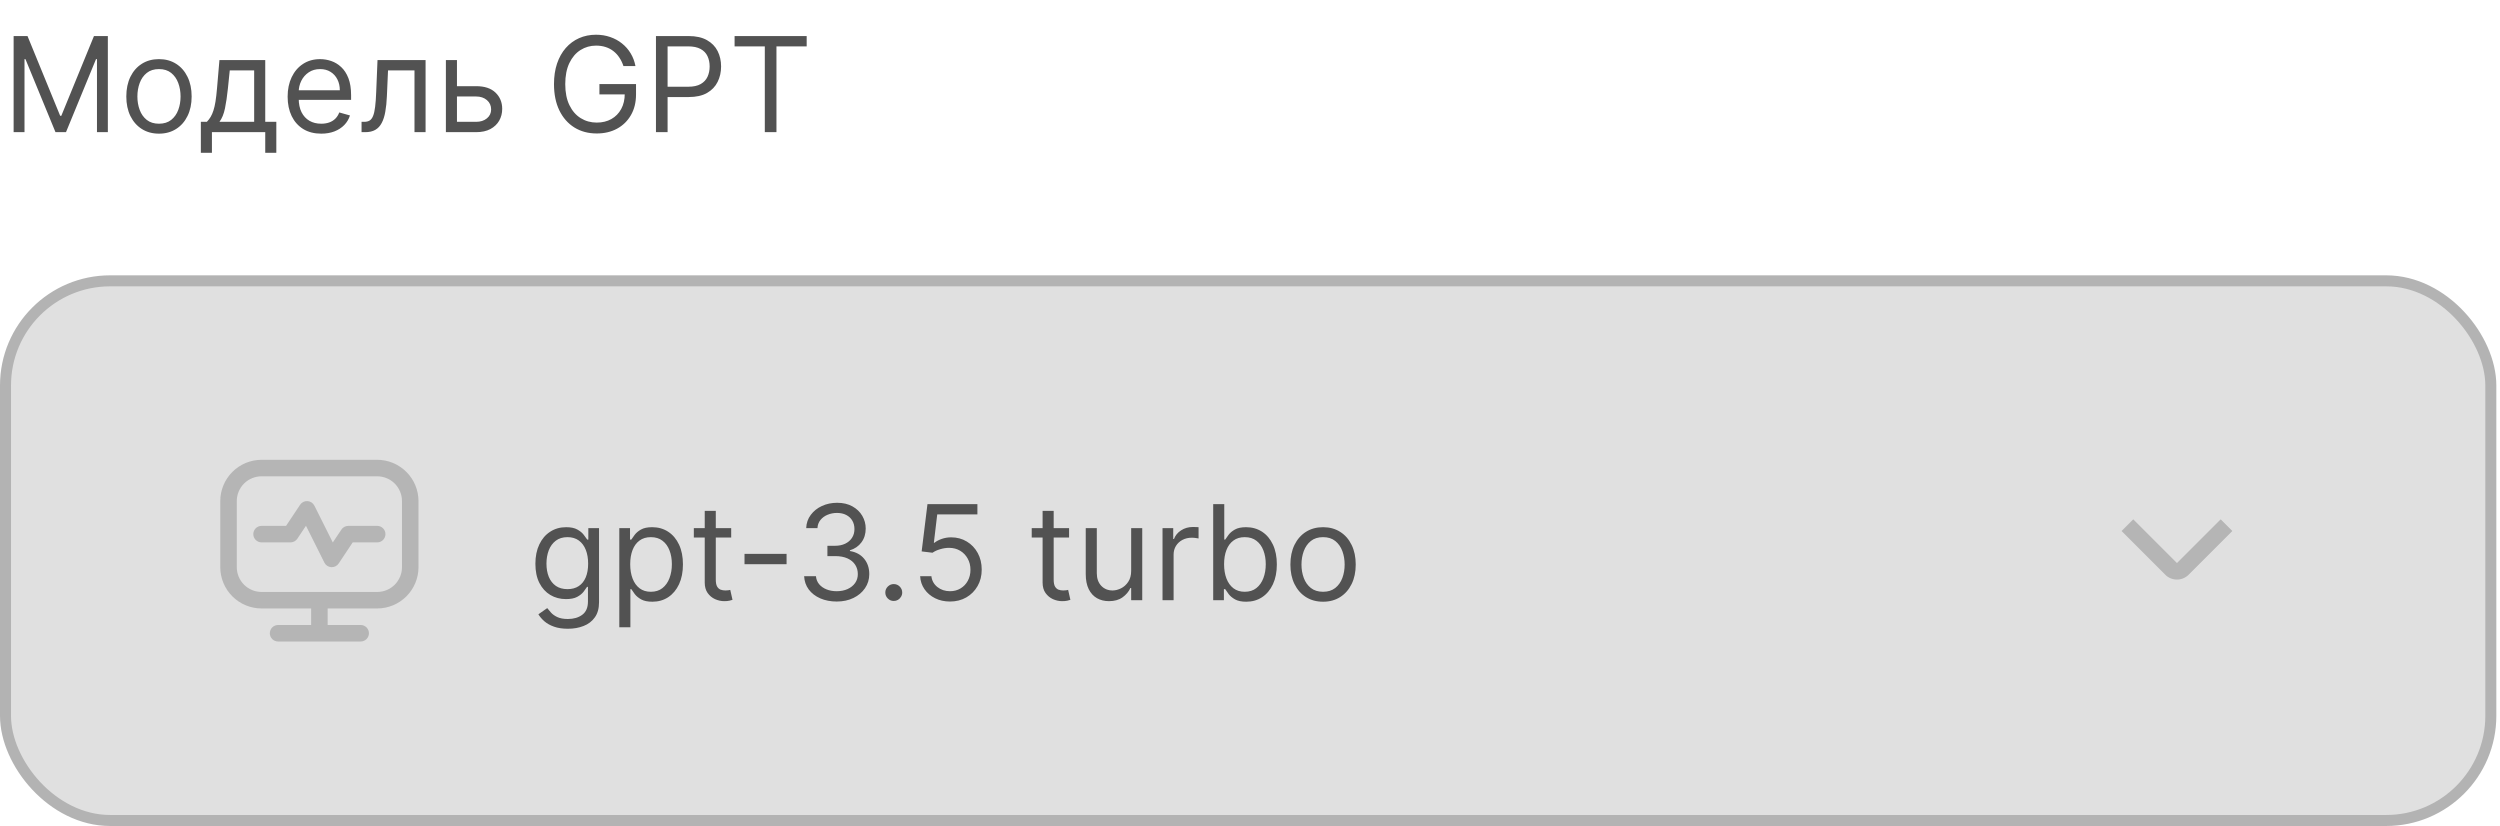 <?xml version="1.0" encoding="UTF-8"?> <svg xmlns="http://www.w3.org/2000/svg" width="227" height="75" viewBox="0 0 227 75" fill="none"> <path d="M1.237 3.273H2.498L5.464 10.517H5.566L8.532 3.273H9.793V12H8.805V5.369H8.719L5.992 12H5.038L2.31 5.369H2.225V12H1.237V3.273ZM14.435 12.136C13.844 12.136 13.326 11.996 12.88 11.714C12.436 11.433 12.09 11.04 11.84 10.534C11.593 10.028 11.469 9.438 11.469 8.761C11.469 8.08 11.593 7.484 11.84 6.976C12.09 6.467 12.436 6.072 12.88 5.791C13.326 5.51 13.844 5.369 14.435 5.369C15.026 5.369 15.543 5.51 15.986 5.791C16.432 6.072 16.779 6.467 17.026 6.976C17.276 7.484 17.401 8.08 17.401 8.761C17.401 9.438 17.276 10.028 17.026 10.534C16.779 11.04 16.432 11.433 15.986 11.714C15.543 11.996 15.026 12.136 14.435 12.136ZM14.435 11.233C14.884 11.233 15.253 11.118 15.543 10.888C15.833 10.658 16.047 10.355 16.186 9.98C16.326 9.605 16.395 9.199 16.395 8.761C16.395 8.324 16.326 7.916 16.186 7.538C16.047 7.161 15.833 6.855 15.543 6.622C15.253 6.389 14.884 6.273 14.435 6.273C13.986 6.273 13.617 6.389 13.327 6.622C13.037 6.855 12.823 7.161 12.684 7.538C12.544 7.916 12.475 8.324 12.475 8.761C12.475 9.199 12.544 9.605 12.684 9.98C12.823 10.355 13.037 10.658 13.327 10.888C13.617 11.118 13.986 11.233 14.435 11.233ZM18.237 13.875V11.062H18.783C18.916 10.923 19.031 10.773 19.128 10.611C19.224 10.449 19.308 10.257 19.379 10.036C19.453 9.811 19.516 9.538 19.567 9.217C19.618 8.893 19.663 8.503 19.703 8.045L19.925 5.455H24.084V11.062H25.09V13.875H24.084V12H19.243V13.875H18.237ZM19.925 11.062H23.078V6.392H20.862L20.692 8.045C20.621 8.73 20.533 9.328 20.428 9.839C20.322 10.351 20.155 10.758 19.925 11.062ZM29.169 12.136C28.538 12.136 27.994 11.997 27.537 11.719C27.082 11.438 26.731 11.046 26.484 10.543C26.24 10.037 26.117 9.449 26.117 8.778C26.117 8.108 26.24 7.517 26.484 7.006C26.731 6.491 27.075 6.091 27.515 5.804C27.959 5.514 28.476 5.369 29.066 5.369C29.407 5.369 29.744 5.426 30.076 5.54C30.409 5.653 30.711 5.838 30.984 6.094C31.257 6.347 31.474 6.682 31.636 7.099C31.798 7.517 31.879 8.031 31.879 8.642V9.068H26.834V8.199H30.856C30.856 7.83 30.782 7.5 30.635 7.21C30.49 6.92 30.282 6.692 30.012 6.524C29.745 6.357 29.43 6.273 29.066 6.273C28.666 6.273 28.319 6.372 28.027 6.571C27.737 6.767 27.514 7.023 27.358 7.338C27.201 7.653 27.123 7.991 27.123 8.352V8.932C27.123 9.426 27.209 9.845 27.379 10.189C27.552 10.53 27.792 10.79 28.099 10.969C28.406 11.145 28.762 11.233 29.169 11.233C29.433 11.233 29.672 11.196 29.885 11.122C30.101 11.046 30.287 10.932 30.443 10.781C30.599 10.628 30.72 10.438 30.805 10.21L31.777 10.483C31.674 10.812 31.503 11.102 31.261 11.352C31.02 11.599 30.721 11.793 30.366 11.932C30.011 12.068 29.612 12.136 29.169 12.136ZM32.829 12V11.062H33.068C33.264 11.062 33.427 11.024 33.558 10.947C33.689 10.868 33.794 10.73 33.873 10.534C33.956 10.335 34.018 10.06 34.061 9.707C34.106 9.352 34.139 8.901 34.159 8.352L34.278 5.455H38.642V12H37.636V6.392H35.233L35.13 8.727C35.108 9.264 35.059 9.737 34.985 10.146C34.914 10.553 34.805 10.893 34.657 11.169C34.512 11.445 34.319 11.652 34.078 11.791C33.836 11.93 33.534 12 33.17 12H32.829ZM41.356 7.824H43.231C43.998 7.824 44.585 8.018 44.991 8.408C45.397 8.797 45.6 9.29 45.6 9.886C45.6 10.278 45.51 10.635 45.328 10.956C45.146 11.274 44.879 11.528 44.527 11.719C44.174 11.906 43.742 12 43.231 12H40.487V5.455H41.492V11.062H43.231C43.629 11.062 43.956 10.957 44.211 10.747C44.467 10.537 44.595 10.267 44.595 9.938C44.595 9.591 44.467 9.308 44.211 9.089C43.956 8.871 43.629 8.761 43.231 8.761H41.356V7.824ZM56.609 6C56.515 5.713 56.391 5.456 56.238 5.229C56.087 4.999 55.907 4.803 55.697 4.641C55.489 4.479 55.254 4.355 54.989 4.27C54.725 4.185 54.435 4.142 54.12 4.142C53.603 4.142 53.133 4.276 52.709 4.543C52.286 4.81 51.95 5.203 51.7 5.723C51.45 6.243 51.325 6.881 51.325 7.636C51.325 8.392 51.451 9.03 51.704 9.55C51.957 10.07 52.299 10.463 52.731 10.73C53.163 10.997 53.648 11.131 54.188 11.131C54.688 11.131 55.129 11.024 55.509 10.811C55.893 10.595 56.191 10.291 56.404 9.899C56.62 9.504 56.728 9.04 56.728 8.506L57.052 8.574H54.427V7.636H57.751V8.574C57.751 9.293 57.597 9.918 57.291 10.449C56.986 10.98 56.566 11.392 56.029 11.685C55.495 11.974 54.881 12.119 54.188 12.119C53.416 12.119 52.736 11.938 52.151 11.574C51.569 11.21 51.114 10.693 50.788 10.023C50.464 9.352 50.302 8.557 50.302 7.636C50.302 6.946 50.394 6.325 50.579 5.774C50.766 5.22 51.031 4.749 51.371 4.359C51.712 3.97 52.116 3.672 52.582 3.464C53.048 3.257 53.56 3.153 54.12 3.153C54.58 3.153 55.009 3.223 55.407 3.362C55.807 3.499 56.164 3.693 56.477 3.946C56.792 4.196 57.055 4.496 57.265 4.845C57.475 5.192 57.62 5.577 57.7 6H56.609ZM59.561 12V3.273H62.51C63.194 3.273 63.754 3.396 64.189 3.643C64.626 3.888 64.95 4.219 65.16 4.636C65.37 5.054 65.475 5.52 65.475 6.034C65.475 6.548 65.37 7.016 65.16 7.436C64.953 7.857 64.632 8.192 64.197 8.442C63.762 8.689 63.206 8.812 62.527 8.812H60.413V7.875H62.492C62.961 7.875 63.338 7.794 63.622 7.632C63.906 7.47 64.112 7.251 64.24 6.976C64.37 6.697 64.436 6.384 64.436 6.034C64.436 5.685 64.37 5.372 64.24 5.097C64.112 4.821 63.904 4.605 63.617 4.449C63.331 4.29 62.95 4.21 62.475 4.21H60.617V12H59.561ZM66.701 4.21V3.273H73.246V4.21H70.502V12H69.445V4.21H66.701Z" fill="#525252"></path> <rect x="0.5" y="25.5" width="225.667" height="49" rx="9.5" fill="#E0E0E0"></rect> <g clip-path="url(#clip0_509_2687)"> <path d="M34.25 41.749H23.75C22.756 41.751 21.803 42.146 21.1 42.849C20.397 43.552 20.001 44.505 20 45.499V51.499C20.001 52.494 20.397 53.447 21.1 54.15C21.803 54.853 22.756 55.248 23.75 55.249H28.25V56.749H25.25C25.051 56.749 24.86 56.828 24.72 56.969C24.579 57.11 24.5 57.301 24.5 57.499C24.5 57.698 24.579 57.889 24.72 58.03C24.86 58.17 25.051 58.249 25.25 58.249H32.75C32.949 58.249 33.14 58.17 33.28 58.03C33.421 57.889 33.5 57.698 33.5 57.499C33.5 57.301 33.421 57.11 33.28 56.969C33.14 56.828 32.949 56.749 32.75 56.749H29.75V55.249H34.25C35.244 55.248 36.197 54.853 36.9 54.15C37.603 53.447 37.999 52.494 38 51.499V45.499C37.999 44.505 37.603 43.552 36.9 42.849C36.197 42.146 35.244 41.751 34.25 41.749V41.749ZM36.5 51.499C36.5 52.096 36.263 52.669 35.841 53.09C35.419 53.513 34.847 53.749 34.25 53.749H23.75C23.153 53.749 22.581 53.513 22.159 53.09C21.737 52.669 21.5 52.096 21.5 51.499V45.499C21.5 44.903 21.737 44.331 22.159 43.908C22.581 43.487 23.153 43.249 23.75 43.249H34.25C34.847 43.249 35.419 43.487 35.841 43.908C36.263 44.331 36.5 44.903 36.5 45.499V51.499ZM35 48.499C35 48.698 34.921 48.889 34.78 49.03C34.64 49.17 34.449 49.249 34.25 49.249H32.026L30.751 51.166C30.683 51.269 30.589 51.353 30.48 51.411C30.371 51.47 30.249 51.5 30.125 51.499C30.109 51.499 30.093 51.499 30.078 51.499C29.947 51.491 29.82 51.449 29.711 51.377C29.601 51.304 29.512 51.204 29.454 51.086L27.782 47.74L26.999 48.916C26.93 49.018 26.838 49.103 26.729 49.161C26.62 49.219 26.498 49.249 26.375 49.249H23.75C23.551 49.249 23.36 49.17 23.22 49.03C23.079 48.889 23 48.698 23 48.499C23 48.301 23.079 48.11 23.22 47.969C23.36 47.828 23.551 47.749 23.75 47.749H25.974L27.249 45.833C27.321 45.723 27.421 45.633 27.54 45.575C27.658 45.516 27.79 45.49 27.922 45.499C28.053 45.508 28.18 45.55 28.289 45.623C28.399 45.695 28.488 45.795 28.546 45.913L30.218 49.257L31.001 48.082C31.07 47.979 31.163 47.895 31.271 47.837C31.38 47.78 31.502 47.749 31.625 47.749H34.25C34.449 47.749 34.64 47.828 34.78 47.969C34.921 48.11 35 48.301 35 48.499Z" fill="#525252" fill-opacity="0.3"></path> </g> <path d="M51.562 57.091C51.077 57.091 50.659 57.028 50.31 56.903C49.96 56.781 49.669 56.619 49.436 56.418C49.206 56.219 49.023 56.006 48.886 55.778L49.688 55.216C49.778 55.335 49.894 55.472 50.033 55.625C50.172 55.781 50.362 55.916 50.604 56.03C50.848 56.146 51.168 56.205 51.562 56.205C52.091 56.205 52.527 56.077 52.871 55.821C53.215 55.565 53.386 55.165 53.386 54.619V53.29H53.301C53.227 53.409 53.122 53.557 52.986 53.733C52.852 53.906 52.659 54.061 52.406 54.197C52.156 54.331 51.818 54.398 51.392 54.398C50.864 54.398 50.389 54.273 49.969 54.023C49.551 53.773 49.22 53.409 48.976 52.932C48.734 52.455 48.614 51.875 48.614 51.193C48.614 50.523 48.731 49.939 48.967 49.442C49.203 48.942 49.531 48.555 49.952 48.283C50.372 48.007 50.858 47.869 51.409 47.869C51.835 47.869 52.173 47.94 52.423 48.082C52.676 48.222 52.869 48.381 53.003 48.56C53.139 48.736 53.244 48.881 53.318 48.994H53.42V47.955H54.392V54.688C54.392 55.25 54.264 55.707 54.008 56.06C53.756 56.415 53.415 56.675 52.986 56.84C52.56 57.007 52.085 57.091 51.562 57.091ZM51.528 53.494C51.932 53.494 52.273 53.402 52.551 53.217C52.83 53.033 53.041 52.767 53.186 52.42C53.331 52.074 53.403 51.659 53.403 51.176C53.403 50.705 53.332 50.288 53.19 49.928C53.048 49.567 52.838 49.284 52.56 49.08C52.281 48.875 51.938 48.773 51.528 48.773C51.102 48.773 50.747 48.881 50.463 49.097C50.182 49.312 49.97 49.602 49.828 49.966C49.689 50.33 49.619 50.733 49.619 51.176C49.619 51.631 49.69 52.033 49.832 52.382C49.977 52.729 50.19 53.001 50.472 53.2C50.756 53.396 51.108 53.494 51.528 53.494ZM56.233 56.955V47.955H57.205V48.994H57.324C57.398 48.881 57.5 48.736 57.631 48.56C57.764 48.381 57.955 48.222 58.202 48.082C58.452 47.94 58.79 47.869 59.216 47.869C59.767 47.869 60.253 48.007 60.673 48.283C61.094 48.558 61.422 48.949 61.658 49.455C61.894 49.96 62.011 50.557 62.011 51.244C62.011 51.938 61.894 52.538 61.658 53.047C61.422 53.553 61.095 53.945 60.678 54.223C60.26 54.499 59.778 54.636 59.233 54.636C58.812 54.636 58.476 54.567 58.223 54.428C57.97 54.285 57.776 54.125 57.639 53.946C57.503 53.764 57.398 53.614 57.324 53.494H57.239V56.955H56.233ZM57.222 51.227C57.222 51.722 57.294 52.158 57.439 52.535C57.584 52.91 57.795 53.205 58.074 53.418C58.352 53.628 58.693 53.733 59.097 53.733C59.517 53.733 59.868 53.622 60.149 53.401C60.433 53.176 60.646 52.875 60.788 52.497C60.933 52.117 61.006 51.693 61.006 51.227C61.006 50.767 60.935 50.352 60.793 49.983C60.653 49.611 60.442 49.317 60.158 49.101C59.876 48.882 59.523 48.773 59.097 48.773C58.688 48.773 58.344 48.876 58.065 49.084C57.787 49.288 57.577 49.575 57.435 49.945C57.293 50.311 57.222 50.739 57.222 51.227ZM66.392 47.955V48.807H63V47.955H66.392ZM63.989 46.386H64.994V52.625C64.994 52.909 65.035 53.122 65.118 53.264C65.203 53.403 65.311 53.497 65.442 53.545C65.575 53.591 65.716 53.614 65.864 53.614C65.974 53.614 66.065 53.608 66.136 53.597C66.207 53.582 66.264 53.571 66.307 53.562L66.511 54.466C66.443 54.492 66.348 54.517 66.226 54.543C66.104 54.571 65.949 54.585 65.761 54.585C65.477 54.585 65.199 54.524 64.926 54.402C64.656 54.28 64.432 54.094 64.253 53.844C64.077 53.594 63.989 53.278 63.989 52.898V46.386ZM71.421 50.29V51.227H67.602V50.29H71.421ZM75.981 54.619C75.419 54.619 74.917 54.523 74.477 54.33C74.039 54.136 73.691 53.868 73.433 53.524C73.177 53.178 73.038 52.776 73.015 52.318H74.089C74.112 52.599 74.209 52.842 74.379 53.047C74.549 53.249 74.772 53.405 75.048 53.516C75.323 53.626 75.629 53.682 75.964 53.682C76.339 53.682 76.671 53.617 76.961 53.486C77.251 53.355 77.478 53.173 77.643 52.94C77.808 52.707 77.89 52.438 77.89 52.131C77.89 51.81 77.811 51.527 77.652 51.283C77.493 51.035 77.26 50.842 76.953 50.703C76.646 50.564 76.271 50.494 75.828 50.494H75.129V49.557H75.828C76.174 49.557 76.478 49.494 76.74 49.369C77.004 49.244 77.21 49.068 77.358 48.841C77.508 48.614 77.584 48.347 77.584 48.04C77.584 47.744 77.518 47.487 77.387 47.269C77.257 47.05 77.072 46.879 76.834 46.757C76.598 46.635 76.319 46.574 75.998 46.574C75.697 46.574 75.413 46.629 75.146 46.74C74.882 46.848 74.666 47.006 74.498 47.213C74.331 47.418 74.24 47.665 74.225 47.955H73.203C73.22 47.497 73.358 47.097 73.616 46.753C73.875 46.406 74.213 46.136 74.63 45.943C75.051 45.75 75.512 45.653 76.015 45.653C76.555 45.653 77.018 45.763 77.404 45.981C77.791 46.197 78.088 46.483 78.295 46.838C78.502 47.193 78.606 47.577 78.606 47.989C78.606 48.48 78.477 48.899 78.218 49.246C77.963 49.592 77.615 49.832 77.174 49.966V50.034C77.725 50.125 78.156 50.359 78.466 50.737C78.775 51.112 78.93 51.577 78.93 52.131C78.93 52.605 78.801 53.031 78.542 53.409C78.287 53.784 77.937 54.08 77.494 54.295C77.051 54.511 76.546 54.619 75.981 54.619ZM81.153 54.568C80.943 54.568 80.763 54.493 80.612 54.342C80.462 54.192 80.386 54.011 80.386 53.801C80.386 53.591 80.462 53.41 80.612 53.26C80.763 53.109 80.943 53.034 81.153 53.034C81.364 53.034 81.544 53.109 81.695 53.26C81.845 53.41 81.921 53.591 81.921 53.801C81.921 53.94 81.885 54.068 81.814 54.185C81.746 54.301 81.653 54.395 81.537 54.466C81.423 54.534 81.296 54.568 81.153 54.568ZM86.26 54.619C85.76 54.619 85.309 54.52 84.909 54.321C84.508 54.122 84.187 53.849 83.946 53.503C83.704 53.156 83.572 52.761 83.549 52.318H84.572C84.612 52.713 84.791 53.04 85.109 53.298C85.43 53.554 85.814 53.682 86.26 53.682C86.618 53.682 86.936 53.598 87.214 53.43C87.495 53.263 87.716 53.033 87.875 52.74C88.037 52.445 88.118 52.111 88.118 51.739C88.118 51.358 88.034 51.019 87.866 50.72C87.701 50.419 87.474 50.182 87.184 50.008C86.894 49.835 86.564 49.747 86.191 49.744C85.924 49.742 85.65 49.783 85.369 49.868C85.088 49.95 84.856 50.057 84.674 50.188L83.686 50.068L84.214 45.773H88.748V46.71H85.1L84.794 49.284H84.845C85.024 49.142 85.248 49.024 85.518 48.93C85.788 48.837 86.069 48.79 86.362 48.79C86.896 48.79 87.372 48.918 87.789 49.173C88.21 49.426 88.539 49.773 88.778 50.213C89.019 50.653 89.14 51.156 89.14 51.722C89.14 52.278 89.015 52.776 88.765 53.213C88.518 53.648 88.177 53.992 87.743 54.244C87.308 54.494 86.814 54.619 86.26 54.619ZM97.072 47.955V48.807H93.68V47.955H97.072ZM94.668 46.386H95.674V52.625C95.674 52.909 95.715 53.122 95.798 53.264C95.883 53.403 95.991 53.497 96.121 53.545C96.255 53.591 96.396 53.614 96.543 53.614C96.654 53.614 96.745 53.608 96.816 53.597C96.887 53.582 96.944 53.571 96.987 53.562L97.191 54.466C97.123 54.492 97.028 54.517 96.906 54.543C96.783 54.571 96.629 54.585 96.441 54.585C96.157 54.585 95.879 54.524 95.606 54.402C95.336 54.28 95.112 54.094 94.933 53.844C94.756 53.594 94.668 53.278 94.668 52.898V46.386ZM102.71 51.824V47.955H103.715V54.5H102.71V53.392H102.641C102.488 53.724 102.249 54.007 101.925 54.24C101.602 54.47 101.192 54.585 100.698 54.585C100.289 54.585 99.925 54.496 99.607 54.317C99.289 54.135 99.039 53.862 98.857 53.499C98.675 53.132 98.585 52.67 98.585 52.114V47.955H99.59V52.045C99.59 52.523 99.724 52.903 99.991 53.188C100.261 53.472 100.604 53.614 101.022 53.614C101.272 53.614 101.526 53.55 101.785 53.422C102.046 53.294 102.265 53.098 102.441 52.834C102.62 52.57 102.71 52.233 102.71 51.824ZM105.557 54.5V47.955H106.529V48.943H106.597C106.716 48.619 106.932 48.356 107.245 48.155C107.557 47.953 107.909 47.852 108.301 47.852C108.375 47.852 108.468 47.854 108.578 47.856C108.689 47.859 108.773 47.864 108.83 47.869V48.892C108.796 48.883 108.718 48.871 108.596 48.854C108.476 48.834 108.35 48.824 108.216 48.824C107.898 48.824 107.614 48.891 107.364 49.024C107.117 49.155 106.921 49.337 106.776 49.57C106.634 49.8 106.563 50.062 106.563 50.358V54.5H105.557ZM110.158 54.5V45.773H111.164V48.994H111.249C111.323 48.881 111.425 48.736 111.556 48.56C111.69 48.381 111.88 48.222 112.127 48.082C112.377 47.94 112.715 47.869 113.141 47.869C113.692 47.869 114.178 48.007 114.599 48.283C115.019 48.558 115.347 48.949 115.583 49.455C115.819 49.96 115.937 50.557 115.937 51.244C115.937 51.938 115.819 52.538 115.583 53.047C115.347 53.553 115.021 53.945 114.603 54.223C114.185 54.499 113.704 54.636 113.158 54.636C112.738 54.636 112.401 54.567 112.148 54.428C111.896 54.285 111.701 54.125 111.565 53.946C111.428 53.764 111.323 53.614 111.249 53.494H111.13V54.5H110.158ZM111.147 51.227C111.147 51.722 111.219 52.158 111.364 52.535C111.509 52.91 111.721 53.205 111.999 53.418C112.278 53.628 112.619 53.733 113.022 53.733C113.442 53.733 113.793 53.622 114.075 53.401C114.359 53.176 114.572 52.875 114.714 52.497C114.859 52.117 114.931 51.693 114.931 51.227C114.931 50.767 114.86 50.352 114.718 49.983C114.579 49.611 114.367 49.317 114.083 49.101C113.802 48.882 113.448 48.773 113.022 48.773C112.613 48.773 112.269 48.876 111.991 49.084C111.712 49.288 111.502 49.575 111.36 49.945C111.218 50.311 111.147 50.739 111.147 51.227ZM120.134 54.636C119.543 54.636 119.025 54.496 118.579 54.215C118.136 53.933 117.789 53.54 117.539 53.034C117.292 52.528 117.168 51.938 117.168 51.261C117.168 50.58 117.292 49.984 117.539 49.476C117.789 48.967 118.136 48.572 118.579 48.291C119.025 48.01 119.543 47.869 120.134 47.869C120.725 47.869 121.242 48.01 121.685 48.291C122.131 48.572 122.478 48.967 122.725 49.476C122.975 49.984 123.1 50.58 123.1 51.261C123.1 51.938 122.975 52.528 122.725 53.034C122.478 53.54 122.131 53.933 121.685 54.215C121.242 54.496 120.725 54.636 120.134 54.636ZM120.134 53.733C120.583 53.733 120.952 53.618 121.242 53.388C121.532 53.158 121.746 52.855 121.886 52.48C122.025 52.105 122.094 51.699 122.094 51.261C122.094 50.824 122.025 50.416 121.886 50.038C121.746 49.66 121.532 49.355 121.242 49.122C120.952 48.889 120.583 48.773 120.134 48.773C119.685 48.773 119.316 48.889 119.026 49.122C118.737 49.355 118.522 49.66 118.383 50.038C118.244 50.416 118.174 50.824 118.174 51.261C118.174 51.699 118.244 52.105 118.383 52.48C118.522 52.855 118.737 53.158 119.026 53.388C119.316 53.618 119.685 53.733 120.134 53.733Z" fill="#525252"></path> <path d="M197.666 52.625C197.47 52.625 197.274 52.587 197.092 52.511C196.91 52.436 196.745 52.326 196.606 52.186L192.636 48.216L193.697 47.155L197.666 51.125L201.636 47.155L202.697 48.216L198.727 52.185C198.588 52.325 198.423 52.436 198.241 52.511C198.059 52.587 197.863 52.625 197.666 52.625Z" fill="#525252" fill-opacity="0.3"></path> <rect x="0.5" y="25.5" width="225.667" height="49" rx="9.5" stroke="#B3B3B3"></rect> <defs> <clipPath id="clip0_509_2687"> <rect width="18" height="18" fill="white" transform="translate(20 41)"></rect> </clipPath> </defs> </svg> 